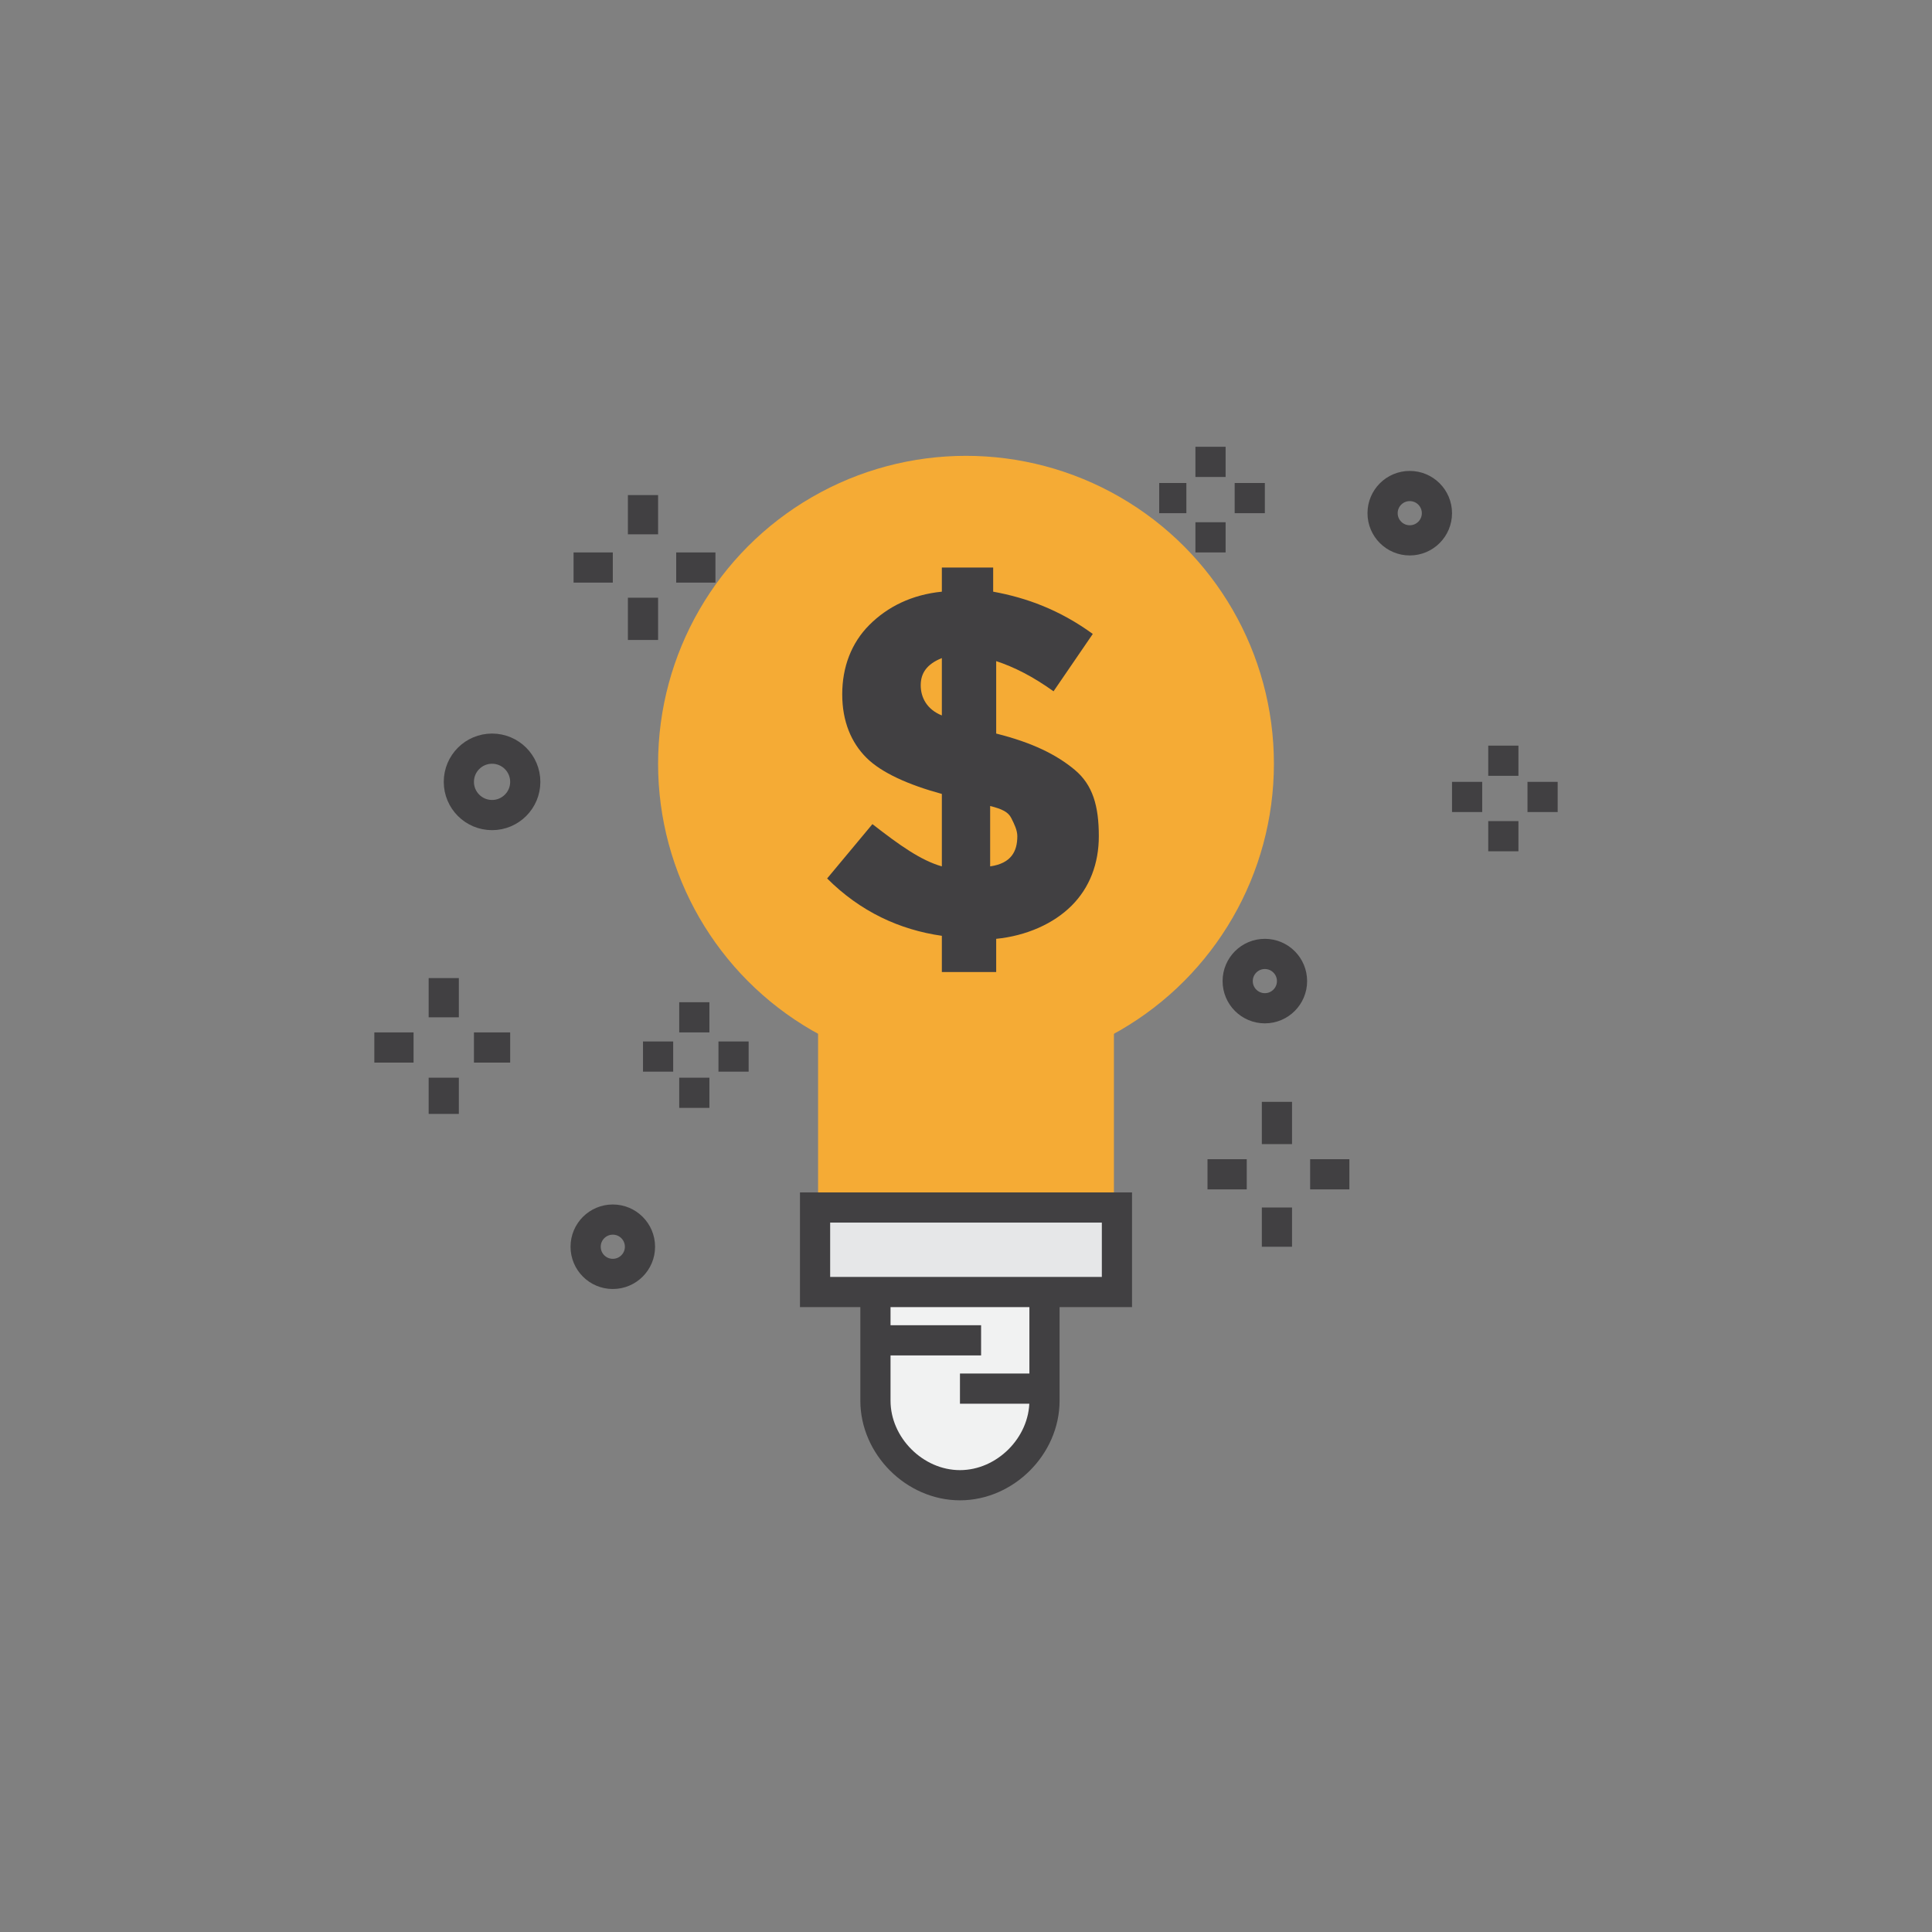 <svg version="1.1" id="icons" xmlns="http://www.w3.org/2000/svg" x="0" y="0" viewBox="0 0 64 64" style="enable-background:new 0 0 64 64" xml:space="preserve"><rect x="0" y="0" width="64" height="64" fill="#808080" stroke="none"/><style>.st0{display:none}.st1{display:inline}.st2{fill:#5edfc5}.st3{fill:none;stroke:#414042;stroke-miterlimit:10}.st4,.st5{display:inline;fill:#d1d3d4}.st5{fill:#f1f2f2}.st6{fill:#fff}.st6,.st7,.st8{display:inline}.st7{fill:none;stroke:#414042;stroke-miterlimit:10}.st8{fill:#f5ab35}.st9{fill:#414042}.st10{fill:#fff}.st11,.st12{fill:#36d7b7}.st12{display:inline}.st13{fill:#f1f2f2}.st14{fill:#f5ab35}.st15{fill:#e6e7e8}.st16{fill:#a7a9ac}.st17,.st18{display:inline}.st17{fill:none;stroke:#414042;stroke-miterlimit:10;stroke-dasharray:1}.st18{fill:#e6e7e8}.st19{fill:none;stroke:#414042;stroke-linecap:round;stroke-miterlimit:10}.st20{fill:#939598}.st22{display:inline;fill:none;stroke:#bcbec0;stroke-miterlimit:10}.st27,.st30{display:inline;fill:#f7bc5d}.st30{fill:#939598}.st32,.st33,.st34{display:inline;fill:#a7a9ac}.st33,.st34{fill:#414042}.st34{fill:#29a189}.st38{fill:#d1d3d4}.st40{display:inline;fill:none;stroke:#414042;stroke-linecap:round;stroke-miterlimit:10}.st41{fill:#bcbec0}</style><g id="XMLID_314_"><path id="XMLID_151_" class="st13" d="M34.6 41.4v5c0 1.5-1.3 2.8-2.8 2.8-1.5 0-2.8-1.3-2.8-2.8v-5h5.6z"/><path id="XMLID_150_" class="st3" d="M34.6 41.4v5c0 1.5-1.3 2.8-2.8 2.8-1.5 0-2.8-1.3-2.8-2.8v-5h5.6z"/><circle id="XMLID_148_" class="st14" cx="32" cy="25.3" r="10.2"/><path id="XMLID_147_" class="st14" d="M27.1 29.4h9.8v11.2h-9.8z"/><path id="XMLID_141_" class="st15" d="M27 40h10v2.8H27z"/><path id="XMLID_140_" class="st3" d="M27 40h10v2.8H27z"/><path id="XMLID_139_" class="st3" d="M29.3 44.4h3.2"/><path id="XMLID_138_" class="st3" d="M31.8 46H35"/><g id="XMLID_182_"><g id="XMLID_245_"><path id="XMLID_246_" class="st9" d="M31.2 32.2V31c-1.4-.2-2.7-.8-3.8-1.9l1.5-1.8c.9.7 1.6 1.2 2.3 1.4v-2.4c-1.1-.3-2-.7-2.5-1.2s-.8-1.2-.8-2.1c0-.9.3-1.7.9-2.3.6-.6 1.4-1 2.4-1.1v-.8h1.7v.8c1.1.2 2.2.6 3.3 1.4l-1.3 1.9c-.7-.5-1.3-.8-1.9-1v2.4c1.2.3 2 .7 2.6 1.2.6.5.8 1.2.8 2.2 0 .9-.3 1.7-.9 2.3-.6.6-1.5 1-2.5 1.1v1.1h-1.8zm0-10.4c-.5.2-.7.5-.7.9s.2.8.7 1v-1.9zm2.5 5.9c0-.2-.1-.4-.2-.6-.1-.2-.3-.3-.7-.4v2c.7-.1.9-.5.9-1z"/></g></g><g id="XMLID_957_"><path id="XMLID_961_" class="st3" d="M21.3 35h1"/><path id="XMLID_960_" class="st3" d="M23.8 35h1"/><path id="XMLID_959_" class="st3" d="M23 36.7v-1"/><path id="XMLID_958_" class="st3" d="M23 34.2v-1"/></g><g id="XMLID_209_"><path id="XMLID_213_" class="st3" d="M12.4 34.7h1.3"/><path id="XMLID_212_" class="st3" d="M15.7 34.7h1.2"/><path id="XMLID_211_" class="st3" d="M14.7 36.9v-1.2"/><path id="XMLID_210_" class="st3" d="M14.7 33.7v-1.3"/></g><g id="XMLID_152_"><path id="XMLID_187_" class="st3" d="M48.1 26.4h1"/><path id="XMLID_186_" class="st3" d="M50.6 26.4h1"/><path id="XMLID_185_" class="st3" d="M49.8 28.2v-1"/><path id="XMLID_183_" class="st3" d="M49.8 25.7v-1"/></g><g id="XMLID_198_"><path id="XMLID_202_" class="st3" d="M40 38.9h1.3"/><path id="XMLID_201_" class="st3" d="M43.4 38.9h1.3"/><path id="XMLID_200_" class="st3" d="M42.3 41.3V40"/><path id="XMLID_199_" class="st3" d="M42.3 37.9v-1.4"/></g><g id="XMLID_204_"><path id="XMLID_208_" class="st3" d="M19 18.8h1.3"/><path id="XMLID_207_" class="st3" d="M22.4 18.8h1.3"/><path id="XMLID_206_" class="st3" d="M21.3 21.2v-1.4"/><path id="XMLID_205_" class="st3" d="M21.3 17.7v-1.3"/></g><g id="XMLID_188_"><path id="XMLID_197_" class="st3" d="M38.4 16.5h.9"/><path id="XMLID_196_" class="st3" d="M40.9 16.5h1"/><path id="XMLID_195_" class="st3" d="M40.1 18.3v-1"/><path id="XMLID_194_" class="st3" d="M40.1 15.8v-1"/></g><circle id="XMLID_980_" class="st3" cx="46.7" cy="17" r=".9"/><circle id="XMLID_184_" class="st3" cx="20.3" cy="41.3" r=".9"/><circle id="XMLID_149_" class="st3" cx="16.3" cy="25.9" r="1.1"/><circle id="XMLID_203_" class="st3" cx="41.9" cy="32.5" r=".9"/></g></svg>